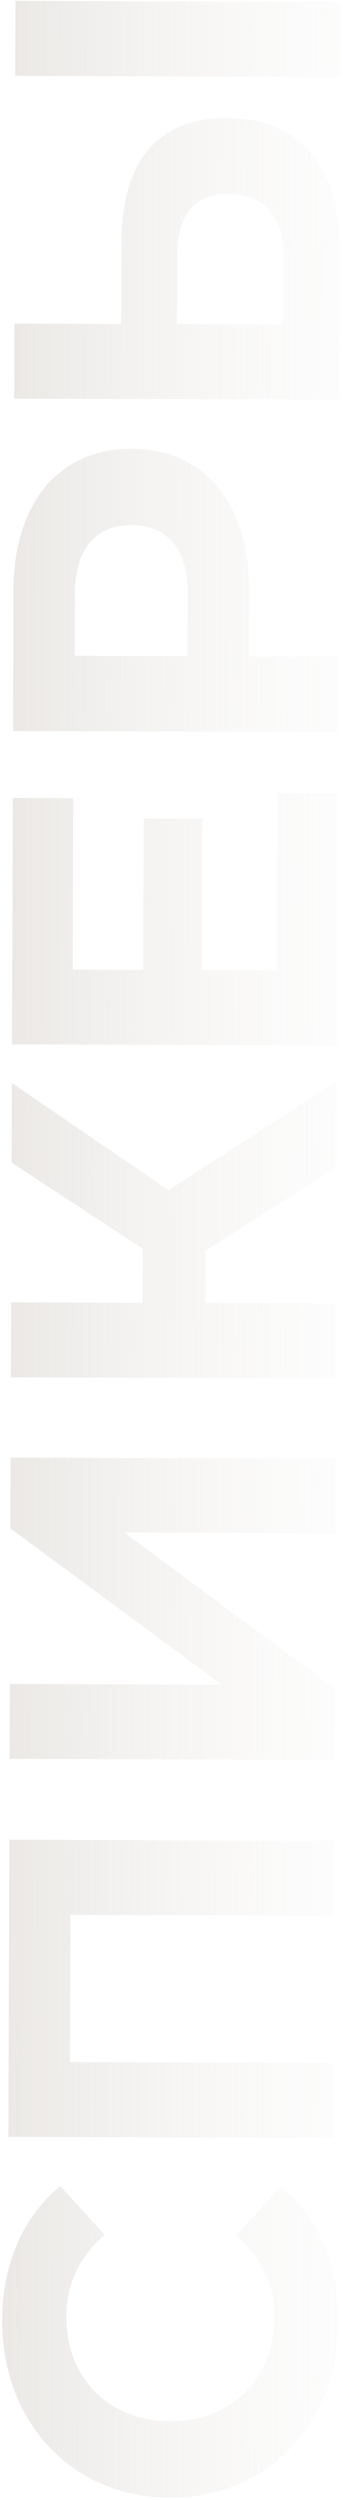 <svg width="106" height="773" viewBox="0 0 106 773" fill="none" xmlns="http://www.w3.org/2000/svg">
<path d="M104.929 717.87C104.987 700.302 98.7 685.737 87.068 676.194L73.194 691.124C81.091 697.918 85.095 706.428 85.061 716.508C84.998 735.372 71.705 748.719 52.697 748.656C33.689 748.592 20.486 735.156 20.549 716.292C20.583 706.212 24.644 697.729 32.442 690.987L18.668 675.965C7.117 685.431 0.732 699.953 0.674 717.377C0.569 748.769 22.234 772.17 52.618 772.271C83.002 772.373 104.824 749.118 104.929 717.87Z" fill="url(#paint0_linear_602_508)" fill-opacity="0.5"/>
<path d="M2.591 660.707L103.391 661.044L103.468 637.861L21.677 637.587L21.829 592.083L103.621 592.357L103.698 569.173L2.899 568.836L2.591 660.707Z" fill="url(#paint1_linear_602_508)" fill-opacity="0.5"/>
<path d="M103.782 544.186L103.856 522.154L38.497 473.839L104.017 474.058L104.094 451.018L3.294 450.681L3.221 472.569L68.724 520.884L3.06 520.664L2.983 543.848L103.782 544.186Z" fill="url(#paint2_linear_602_508)" fill-opacity="0.5"/>
<path d="M104.396 360.689L104.485 334.193L52.243 368.003L3.682 334.864L3.6 359.488L44.263 386.12L44.207 402.824L3.455 402.688L3.378 425.871L104.177 426.209L104.255 403.025L63.647 402.889L63.701 386.761L104.396 360.689Z" fill="url(#paint3_linear_602_508)" fill-opacity="0.5"/>
<path d="M85.879 300.019L62.551 299.94L62.708 253.141L44.564 253.08L44.407 299.88L22.52 299.806L22.697 246.815L3.977 246.752L3.722 322.928L104.522 323.265L104.783 245.218L86.063 245.155L85.879 300.019Z" fill="url(#paint4_linear_602_508)" fill-opacity="0.5"/>
<path d="M4.193 182.406L4.046 226.038L104.846 226.375L104.924 203.047L77.132 202.954L77.2 182.65C77.29 155.722 63.379 138.828 40.915 138.753C18.307 138.677 4.283 155.478 4.193 182.406ZM58.188 183.883L58.124 202.891L23.133 202.773L23.196 183.765C23.244 169.51 29.748 162.331 40.836 162.368C51.78 162.405 58.236 169.627 58.188 183.883Z" fill="url(#paint5_linear_602_508)" fill-opacity="0.5"/>
<path d="M37.674 74.536L37.588 100.168L4.468 100.057L4.391 123.241L105.19 123.579L105.342 78.075C105.429 52.155 93.529 36.563 70.345 36.486C48.602 36.413 37.755 50.201 37.674 74.536ZM105.524 23.787L105.602 0.603L4.802 0.266L4.725 23.45L105.524 23.787ZM88.058 79.313L87.988 100.337L54.868 100.226L54.938 79.202C54.979 67.106 59.611 59.922 70.699 59.959C82.075 59.997 88.098 67.361 88.058 79.313Z" fill="url(#paint6_linear_602_508)" fill-opacity="0.5"/>
<defs>
<linearGradient id="paint0_linear_602_508" x1="-50.352" y1="285.269" x2="156.647" y2="285.962" gradientUnits="userSpaceOnUse">
<stop stop-color="#B7ADA3"/>
<stop offset="1" stop-color="white" stop-opacity="0"/>
</linearGradient>
<linearGradient id="paint1_linear_602_508" x1="-50.352" y1="285.269" x2="156.647" y2="285.962" gradientUnits="userSpaceOnUse">
<stop stop-color="#B7ADA3"/>
<stop offset="1" stop-color="white" stop-opacity="0"/>
</linearGradient>
<linearGradient id="paint2_linear_602_508" x1="-50.352" y1="285.269" x2="156.647" y2="285.962" gradientUnits="userSpaceOnUse">
<stop stop-color="#B7ADA3"/>
<stop offset="1" stop-color="white" stop-opacity="0"/>
</linearGradient>
<linearGradient id="paint3_linear_602_508" x1="-50.352" y1="285.269" x2="156.647" y2="285.962" gradientUnits="userSpaceOnUse">
<stop stop-color="#B7ADA3"/>
<stop offset="1" stop-color="white" stop-opacity="0"/>
</linearGradient>
<linearGradient id="paint4_linear_602_508" x1="-50.352" y1="285.269" x2="156.647" y2="285.962" gradientUnits="userSpaceOnUse">
<stop stop-color="#B7ADA3"/>
<stop offset="1" stop-color="white" stop-opacity="0"/>
</linearGradient>
<linearGradient id="paint5_linear_602_508" x1="-50.352" y1="285.269" x2="156.647" y2="285.962" gradientUnits="userSpaceOnUse">
<stop stop-color="#B7ADA3"/>
<stop offset="1" stop-color="white" stop-opacity="0"/>
</linearGradient>
<linearGradient id="paint6_linear_602_508" x1="-50.352" y1="285.269" x2="156.647" y2="285.962" gradientUnits="userSpaceOnUse">
<stop stop-color="#B7ADA3"/>
<stop offset="1" stop-color="white" stop-opacity="0"/>
</linearGradient>
</defs>
</svg>
